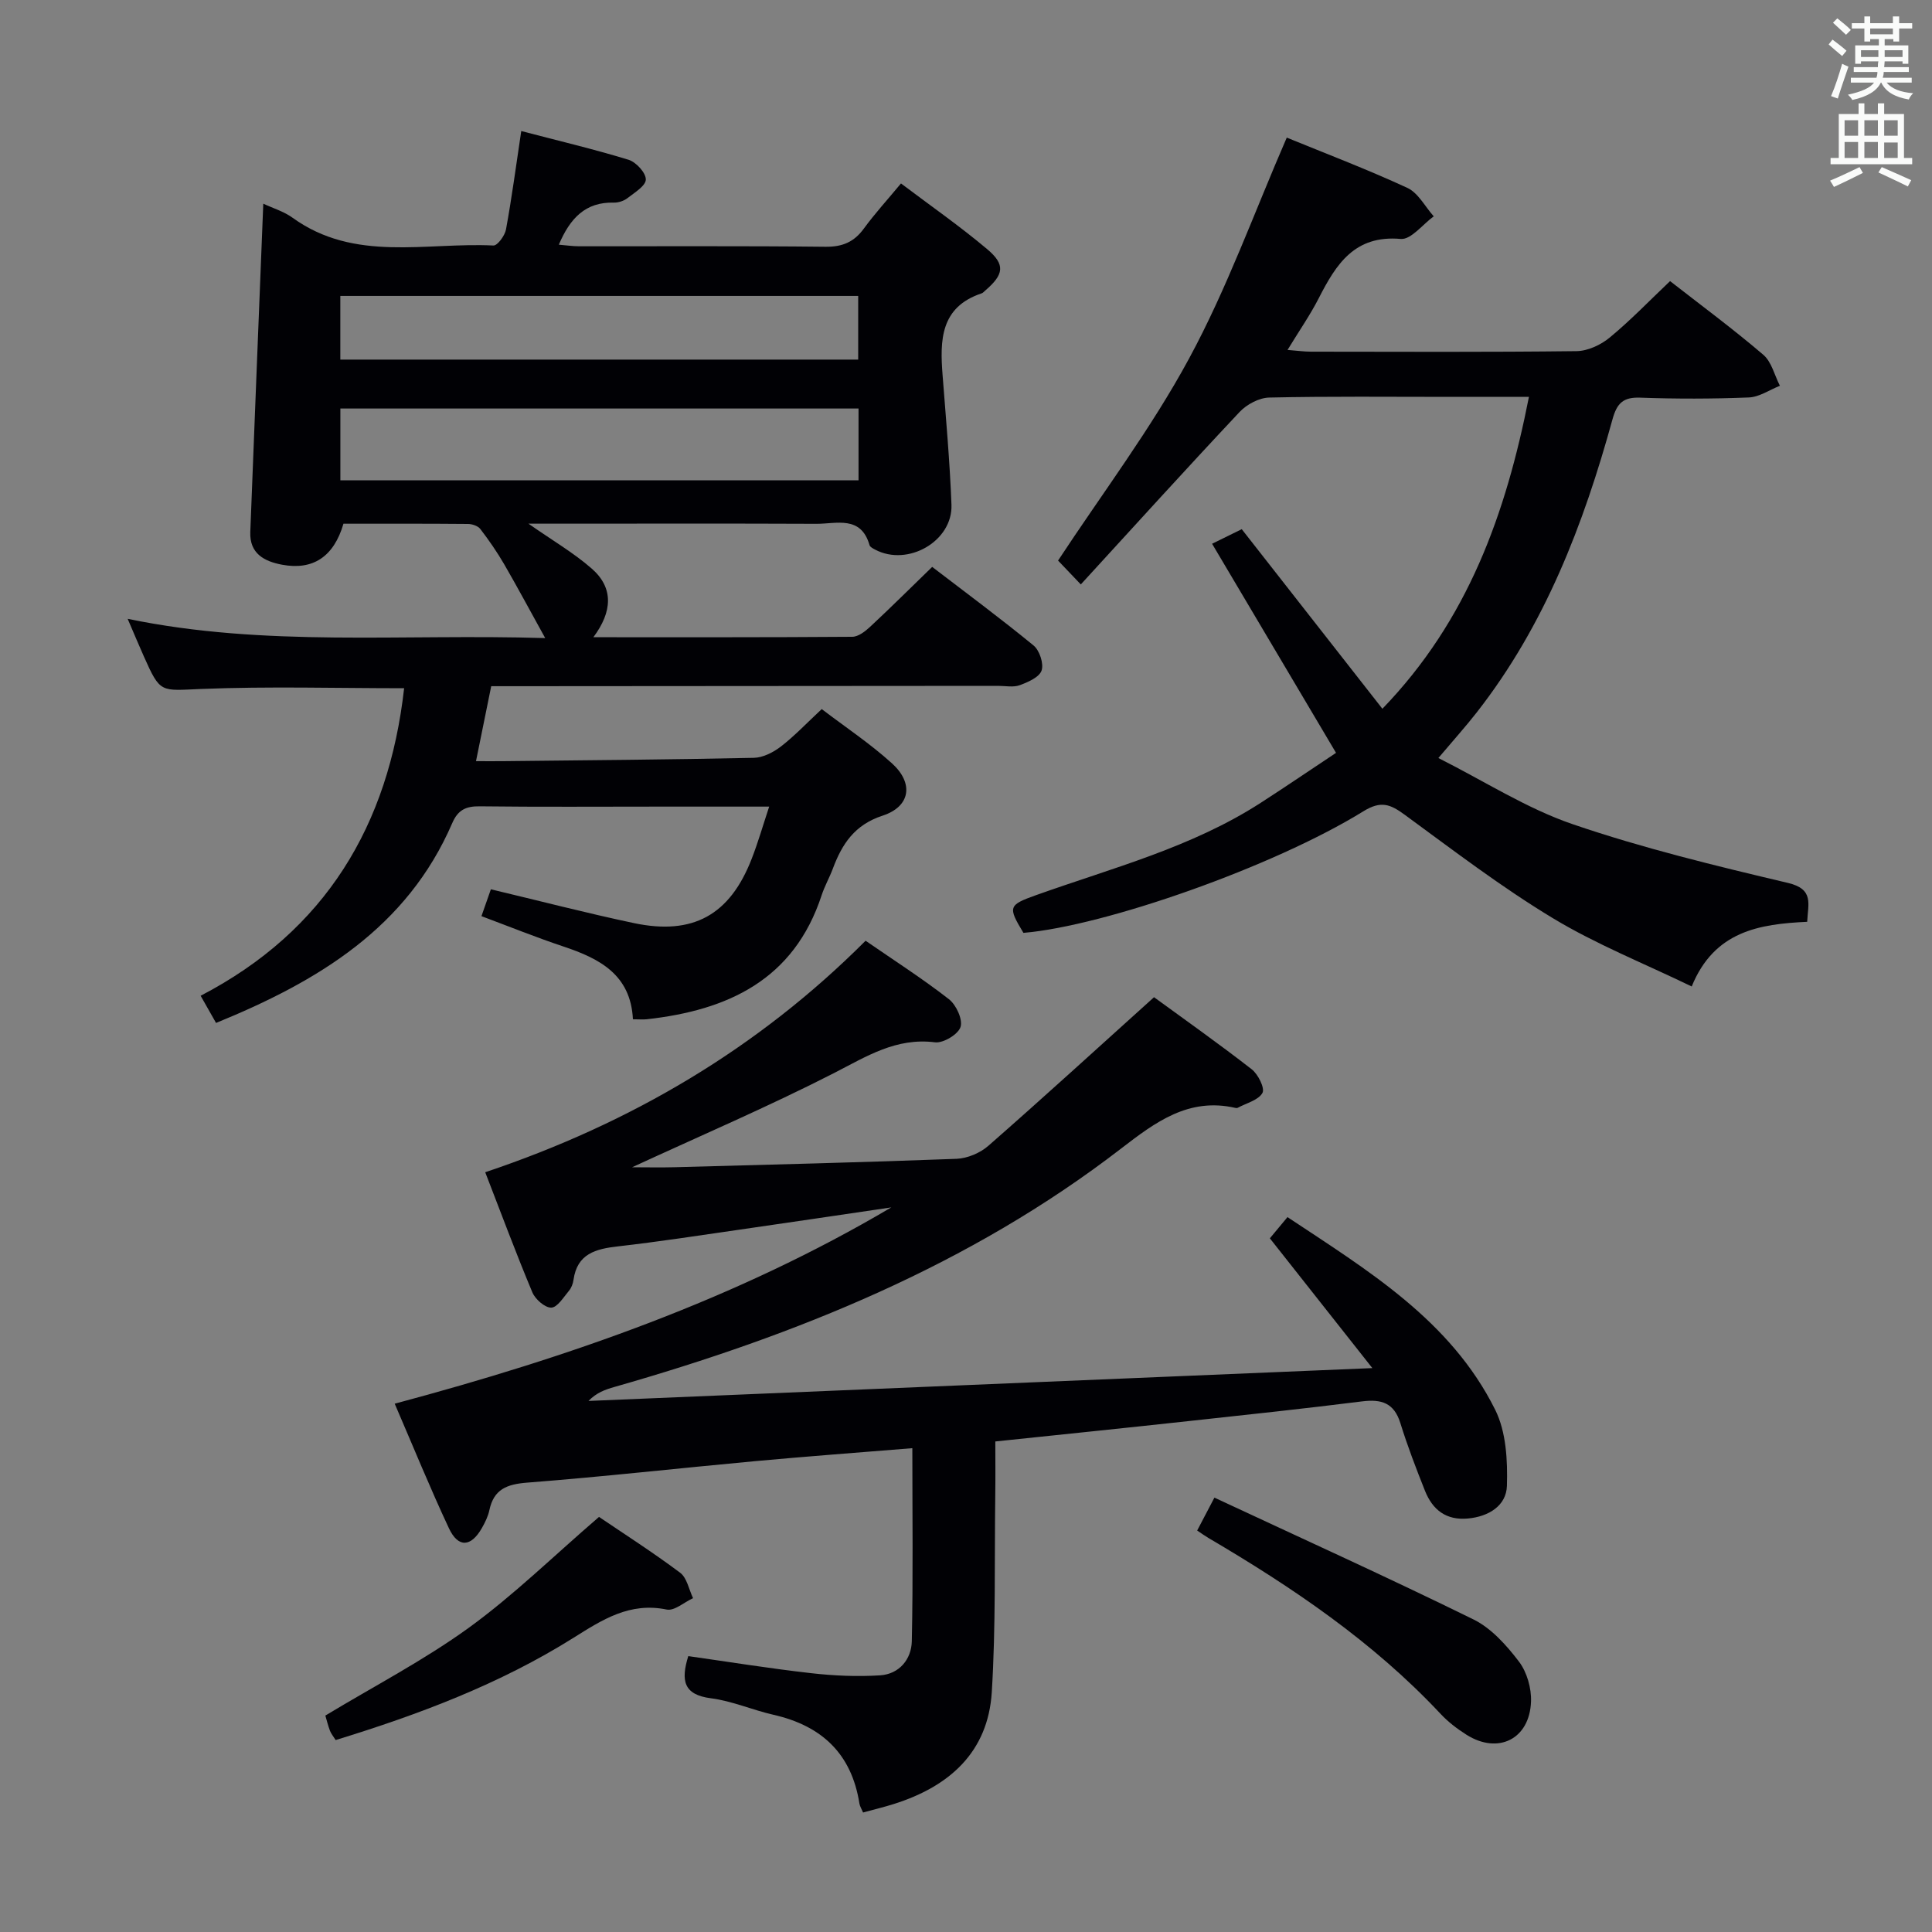 <svg enable-background="new 0 0 400 400" viewBox="0 0 400 400" xmlns="http://www.w3.org/2000/svg"><rect x="0" y="0" width="400" height="400" fill="#808080" stroke="none"/><g fill="#010105"><path d="m131.04 211.03c-.46-9.25-6.91-12.57-14.37-15.06-5.64-1.88-11.16-4.11-16.99-6.29.7-2 1.29-3.68 1.95-5.56 10.02 2.38 19.77 4.92 29.62 7 12.23 2.58 19.86-1.69 24.37-13.29 1.31-3.36 2.31-6.84 3.63-10.83-8.02 0-15.48 0-22.94 0-12.33 0-24.66.09-36.99-.06-2.87-.04-4.52.76-5.69 3.48-9.35 21.64-27.71 32.72-48.9 41.37-.96-1.7-1.91-3.37-3.19-5.63 25.89-13.46 38.94-35.33 42.13-63.67-14.05 0-28.03-.41-41.97.15-8.49.34-8.47 1.01-11.94-6.79-1.01-2.26-1.96-4.55-3.33-7.73 28.53 5.91 56.72 3.07 86.45 3.99-3.18-5.74-5.76-10.57-8.5-15.3-1.47-2.53-3.15-4.96-4.93-7.28-.49-.64-1.67-1.04-2.54-1.05-8.64-.08-17.28-.05-25.8-.05-2 6.84-6.31 9.68-12.7 8.49-3.69-.69-6.76-2.3-6.59-6.77.87-22.55 1.78-45.11 2.69-67.98 1.98.93 4.25 1.6 6.06 2.91 12.85 9.28 27.57 5.06 41.59 5.75.84.04 2.36-2.05 2.6-3.32 1.19-6.49 2.06-13.04 3.16-20.38 7.63 2 15 3.74 22.22 5.95 1.56.48 3.58 2.69 3.57 4.08-.01 1.32-2.34 2.72-3.81 3.87-.74.57-1.86.94-2.8.92-5.89-.16-9.08 3.24-11.4 8.71 1.49.12 2.85.33 4.2.33 17 .02 33.99-.09 50.99.1 3.53.04 5.94-.98 7.98-3.79 2.25-3.08 4.84-5.91 7.67-9.32 6.08 4.59 12.19 8.84 17.86 13.62 3.8 3.2 3.44 5.23-.39 8.53-.25.22-.49.51-.79.61-8.54 2.85-8.63 9.7-8.07 16.91.69 8.94 1.5 17.88 1.84 26.84.29 7.56-9.04 12.89-15.81 9.3-.43-.23-1.04-.53-1.15-.92-1.78-6.2-6.83-4.41-10.99-4.42-17.99-.08-35.99-.03-53.99-.03-1.6 0-3.2 0-5.64 0 4.94 3.46 9.34 6.01 13.1 9.3 4.57 3.99 4.29 8.93.34 14.21 18.39 0 36 .04 53.61-.09 1.24-.01 2.66-1.11 3.67-2.05 4.26-3.97 8.39-8.07 12.87-12.42 6.85 5.25 14.06 10.59 20.99 16.27 1.24 1.02 2.14 3.76 1.66 5.18-.47 1.39-2.8 2.41-4.52 3.04-1.33.49-2.96.14-4.46.14-33.16.02-66.32.05-99.47.07-1.8 0-3.61 0-5.5 0-1.05 5.19-2.03 9.99-3.15 15.52 2.08 0 3.85.02 5.61 0 17.31-.19 34.62-.32 51.92-.69 1.89-.04 4.02-1.13 5.58-2.33 2.87-2.22 5.39-4.89 8.47-7.76 4.92 3.75 10.05 7.16 14.56 11.25 4.54 4.13 3.8 8.93-1.95 10.81-5.82 1.9-8.4 5.87-10.31 10.97-.7 1.87-1.7 3.62-2.32 5.51-5.74 17.52-19.41 23.82-36.23 25.68-.79.08-1.61 0-2.84 0zm-60.57-111.59h107.28c0-5.16 0-9.94 0-14.86-35.91 0-71.56 0-107.28 0zm-.01-24.99h107.22c0-4.63 0-8.88 0-13.18-35.87 0-71.42 0-107.22 0z"/><path d="m206.07 298.44c0 3.72.04 7.34-.01 10.96-.18 13.64.12 27.32-.72 40.92-.77 12.45-8.79 19.54-20.22 23.16-2.04.65-4.12 1.14-6.43 1.78-.32-.76-.67-1.3-.76-1.87-1.62-10.31-7.81-16.09-17.78-18.36-4.36-.99-8.57-2.86-12.96-3.42-5.69-.73-6.25-3.68-4.69-8.73 8.45 1.2 16.91 2.57 25.42 3.53 4.73.54 9.56.75 14.3.45 3.97-.26 6.48-3.33 6.56-7.07.28-13.11.11-26.23.11-39.96-11.16.91-21.89 1.7-32.6 2.69-15.71 1.45-31.39 3.22-47.12 4.44-4.22.33-6.93 1.36-7.85 5.7-.27 1.28-.88 2.52-1.53 3.67-2.26 3.99-4.92 4.18-6.84.09-3.92-8.37-7.41-16.94-11.23-25.8 36.16-9.67 70.8-21.72 102.81-40.64-10.48 1.54-20.95 3.1-31.43 4.61-8.38 1.21-16.76 2.5-25.17 3.46-4.59.52-8.43 1.51-9.19 6.92-.11.8-.44 1.68-.95 2.28-1.12 1.33-2.39 3.44-3.65 3.48-1.31.04-3.32-1.73-3.92-3.16-3.38-8.07-6.43-16.27-9.76-24.87 30.17-10.13 56.44-25.6 78.75-47.93 5.91 4.08 11.78 7.84 17.25 12.1 1.51 1.17 2.9 4.19 2.41 5.75-.48 1.53-3.58 3.39-5.28 3.18-8.06-1.02-14.17 2.91-20.88 6.35-13.55 6.93-27.57 12.93-41.84 19.52 2.94 0 5.9.07 8.85-.01 19.45-.53 38.89-1 58.33-1.74 2.26-.09 4.91-1.22 6.62-2.73 11.36-9.95 22.51-20.14 34.26-30.73 6.09 4.45 13.28 9.52 20.22 14.92 1.33 1.03 2.76 3.92 2.23 4.89-.83 1.51-3.32 2.11-5.11 3.08-.13.07-.34.07-.49.03-9.7-2.22-16.57 2.95-23.7 8.44-31.31 24.13-67.24 38.59-104.89 49.34-1.86.53-3.68 1.16-5.35 2.89 53.51-2.24 107.02-4.49 162.29-6.8-7.61-9.64-14.32-18.13-21.22-26.87 1.02-1.23 2.16-2.6 3.65-4.39 16.64 11.05 33.78 21.35 43.01 39.9 2.27 4.56 2.58 10.48 2.42 15.74-.12 4.09-3.74 6.36-8.07 6.76-4.52.42-7.32-1.8-8.89-5.73-1.84-4.62-3.63-9.28-5.1-14.02-1.3-4.19-3.91-5-7.91-4.5-11.87 1.49-23.76 2.76-35.65 4.05-13.18 1.44-26.38 2.79-40.3 4.25z"/><path d="m345.77 58.2c6.29 4.91 12.98 9.85 19.29 15.24 1.73 1.47 2.33 4.25 3.45 6.43-2.15.85-4.27 2.34-6.45 2.42-7.48.3-15 .31-22.48.04-3.53-.13-4.81 1.16-5.73 4.48-5.99 21.77-14 42.65-28.1 60.68-2.24 2.87-4.68 5.58-7.95 9.45 9.56 4.81 18.29 10.45 27.83 13.71 14.54 4.97 29.57 8.61 44.55 12.15 5.45 1.29 4.14 4.35 3.98 8.05-9.89.46-19.24 1.91-23.91 13.39-9.87-4.78-19.78-8.72-28.78-14.16-10.63-6.42-20.57-14.02-30.62-21.38-2.98-2.18-4.91-3-8.58-.73-18.66 11.53-53.65 23.77-70.38 25.17-3.26-5.4-3.14-5.76 2.7-7.84 15.77-5.62 32.11-9.85 46.39-19.06 5.3-3.42 10.51-6.97 15.63-10.37-8.63-14.55-17.04-28.75-25.66-43.29 2.59-1.28 4.35-2.14 6.14-3.02 9.76 12.46 19.35 24.7 29.12 37.18 17.73-18.35 25.57-40.39 30.34-64.57-5.71 0-11.01 0-16.3 0-12.49 0-24.99-.14-37.48.14-2.09.05-4.64 1.41-6.12 2.98-11.03 11.73-21.84 23.66-32.88 35.71-2.37-2.48-3.91-4.1-4.71-4.94 9.18-13.96 19.27-27.3 27.13-41.84 7.85-14.5 13.47-30.2 20.22-45.73 7.86 3.22 16.55 6.52 24.97 10.41 2.25 1.04 3.66 3.88 5.46 5.89-2.28 1.65-4.7 4.86-6.82 4.68-9.58-.85-13.39 5.24-16.98 12.26-1.79 3.5-4.06 6.76-6.47 10.72 2.07.16 3.47.36 4.87.36 18.32.02 36.65.11 54.97-.11 2.32-.03 5.02-1.29 6.86-2.81 4.34-3.58 8.26-7.67 12.5-11.69z"/><path d="m247.86 316.88c1.15-2.19 2.06-3.93 3.57-6.81 18.04 8.42 35.98 16.54 53.64 25.22 3.7 1.82 6.84 5.35 9.41 8.72 1.66 2.18 2.61 5.53 2.5 8.3-.29 7.77-6.82 10.98-13.36 6.85-1.95-1.23-3.85-2.69-5.42-4.38-13.93-14.86-30.57-26.11-47.99-36.35-.7-.41-1.36-.89-2.35-1.55z"/><path d="m124.02 314.06c5.1 3.46 11.11 7.3 16.8 11.56 1.41 1.06 1.81 3.47 2.67 5.26-1.83.84-3.87 2.69-5.46 2.36-7.65-1.58-13.31 2.09-19.31 5.86-15.27 9.58-31.99 15.87-49.23 21.16-.52-.84-.96-1.35-1.18-1.94-.4-1.08-.68-2.21-.95-3.13 10.05-6.07 20.39-11.44 29.73-18.2 9.22-6.69 17.44-14.76 26.93-22.93z"/></g><path d="m378.6 9.2.8-1c.9.7 1.9 1.4 2.9 2.3l-.9 1.1c-1.1-.9-2-1.7-2.8-2.4zm.5 10.7c.9-2.1 1.6-4.3 2.3-6.7.4.2.8.4 1.3.6-.7 2.1-1.5 4.3-2.2 6.6zm.4-15.2.9-.9c1 .8 2 1.6 2.8 2.4l-1 1c-1-.9-1.9-1.8-2.7-2.5zm12.5-1.3h1.2v1.4h2.7v1.1h-2.7v2.7h-1.2v-.5h-1.8v1.3h4.9v3.8h-1.2v-.5h-3.7c0 .4-.1.9-.1 1.2h5.1v1h-5.2c0 .5-.1.9-.2 1.2h6v1h-5.2c1.1 1.3 2.9 2 5.5 2.2-.4.4-.7.8-.9 1.3-2.9-.5-4.8-1.6-5.7-3.5h-.1c-.8 1.7-2.7 2.9-5.9 3.6-.2-.4-.6-.8-.9-1.1 2.8-.6 4.6-1.4 5.4-2.5h-4.8v-1h5.3c.1-.3.2-.7.2-1.2h-4.9v-1h5c0-.4 0-.8.1-1.2h-3.6v.5h-1.2v-3.8h4.9v-1.3h-1.8v.5h-1.2v-2.7h-2.6v-1.1h2.6v-1.4h1.2v1.4h4.7v-1.4zm-6.7 8.4h3.6c0-.4 0-.9 0-1.4h-3.6zm1.9-4.7h4.7v-1.2h-4.7zm6.7 3.3h-3.7v1.4h3.7z" fill="#fafbfa"/><path d="m384.7 21.4h1.3v2.2h2.8v-2.2h1.3v2.2h4.1v9.1h1.7v1.3h-16.9v-1.3h1.7v-9.1h4.1v-2.2zm.3 13.2.7 1.2c-1.8.9-3.8 1.9-6 2.9-.2-.4-.5-.8-.8-1.3 2.4-1 4.4-2 6.1-2.8zm-3.1-6.5h2.8v-3.2h-2.8zm0 4.6h2.8v-3.3h-2.8zm4.1-4.6h2.8v-3.2h-2.8zm0 4.6h2.8v-3.3h-2.8zm3.6 1.9c2.1.9 4.1 1.8 6.1 2.7l-.7 1.3c-2.2-1.1-4.2-2-6.1-2.9zm3.3-9.7h-2.8v3.2h2.8zm-2.8 7.8h2.8v-3.2h-2.8z" fill="#fafbfa"/></svg>